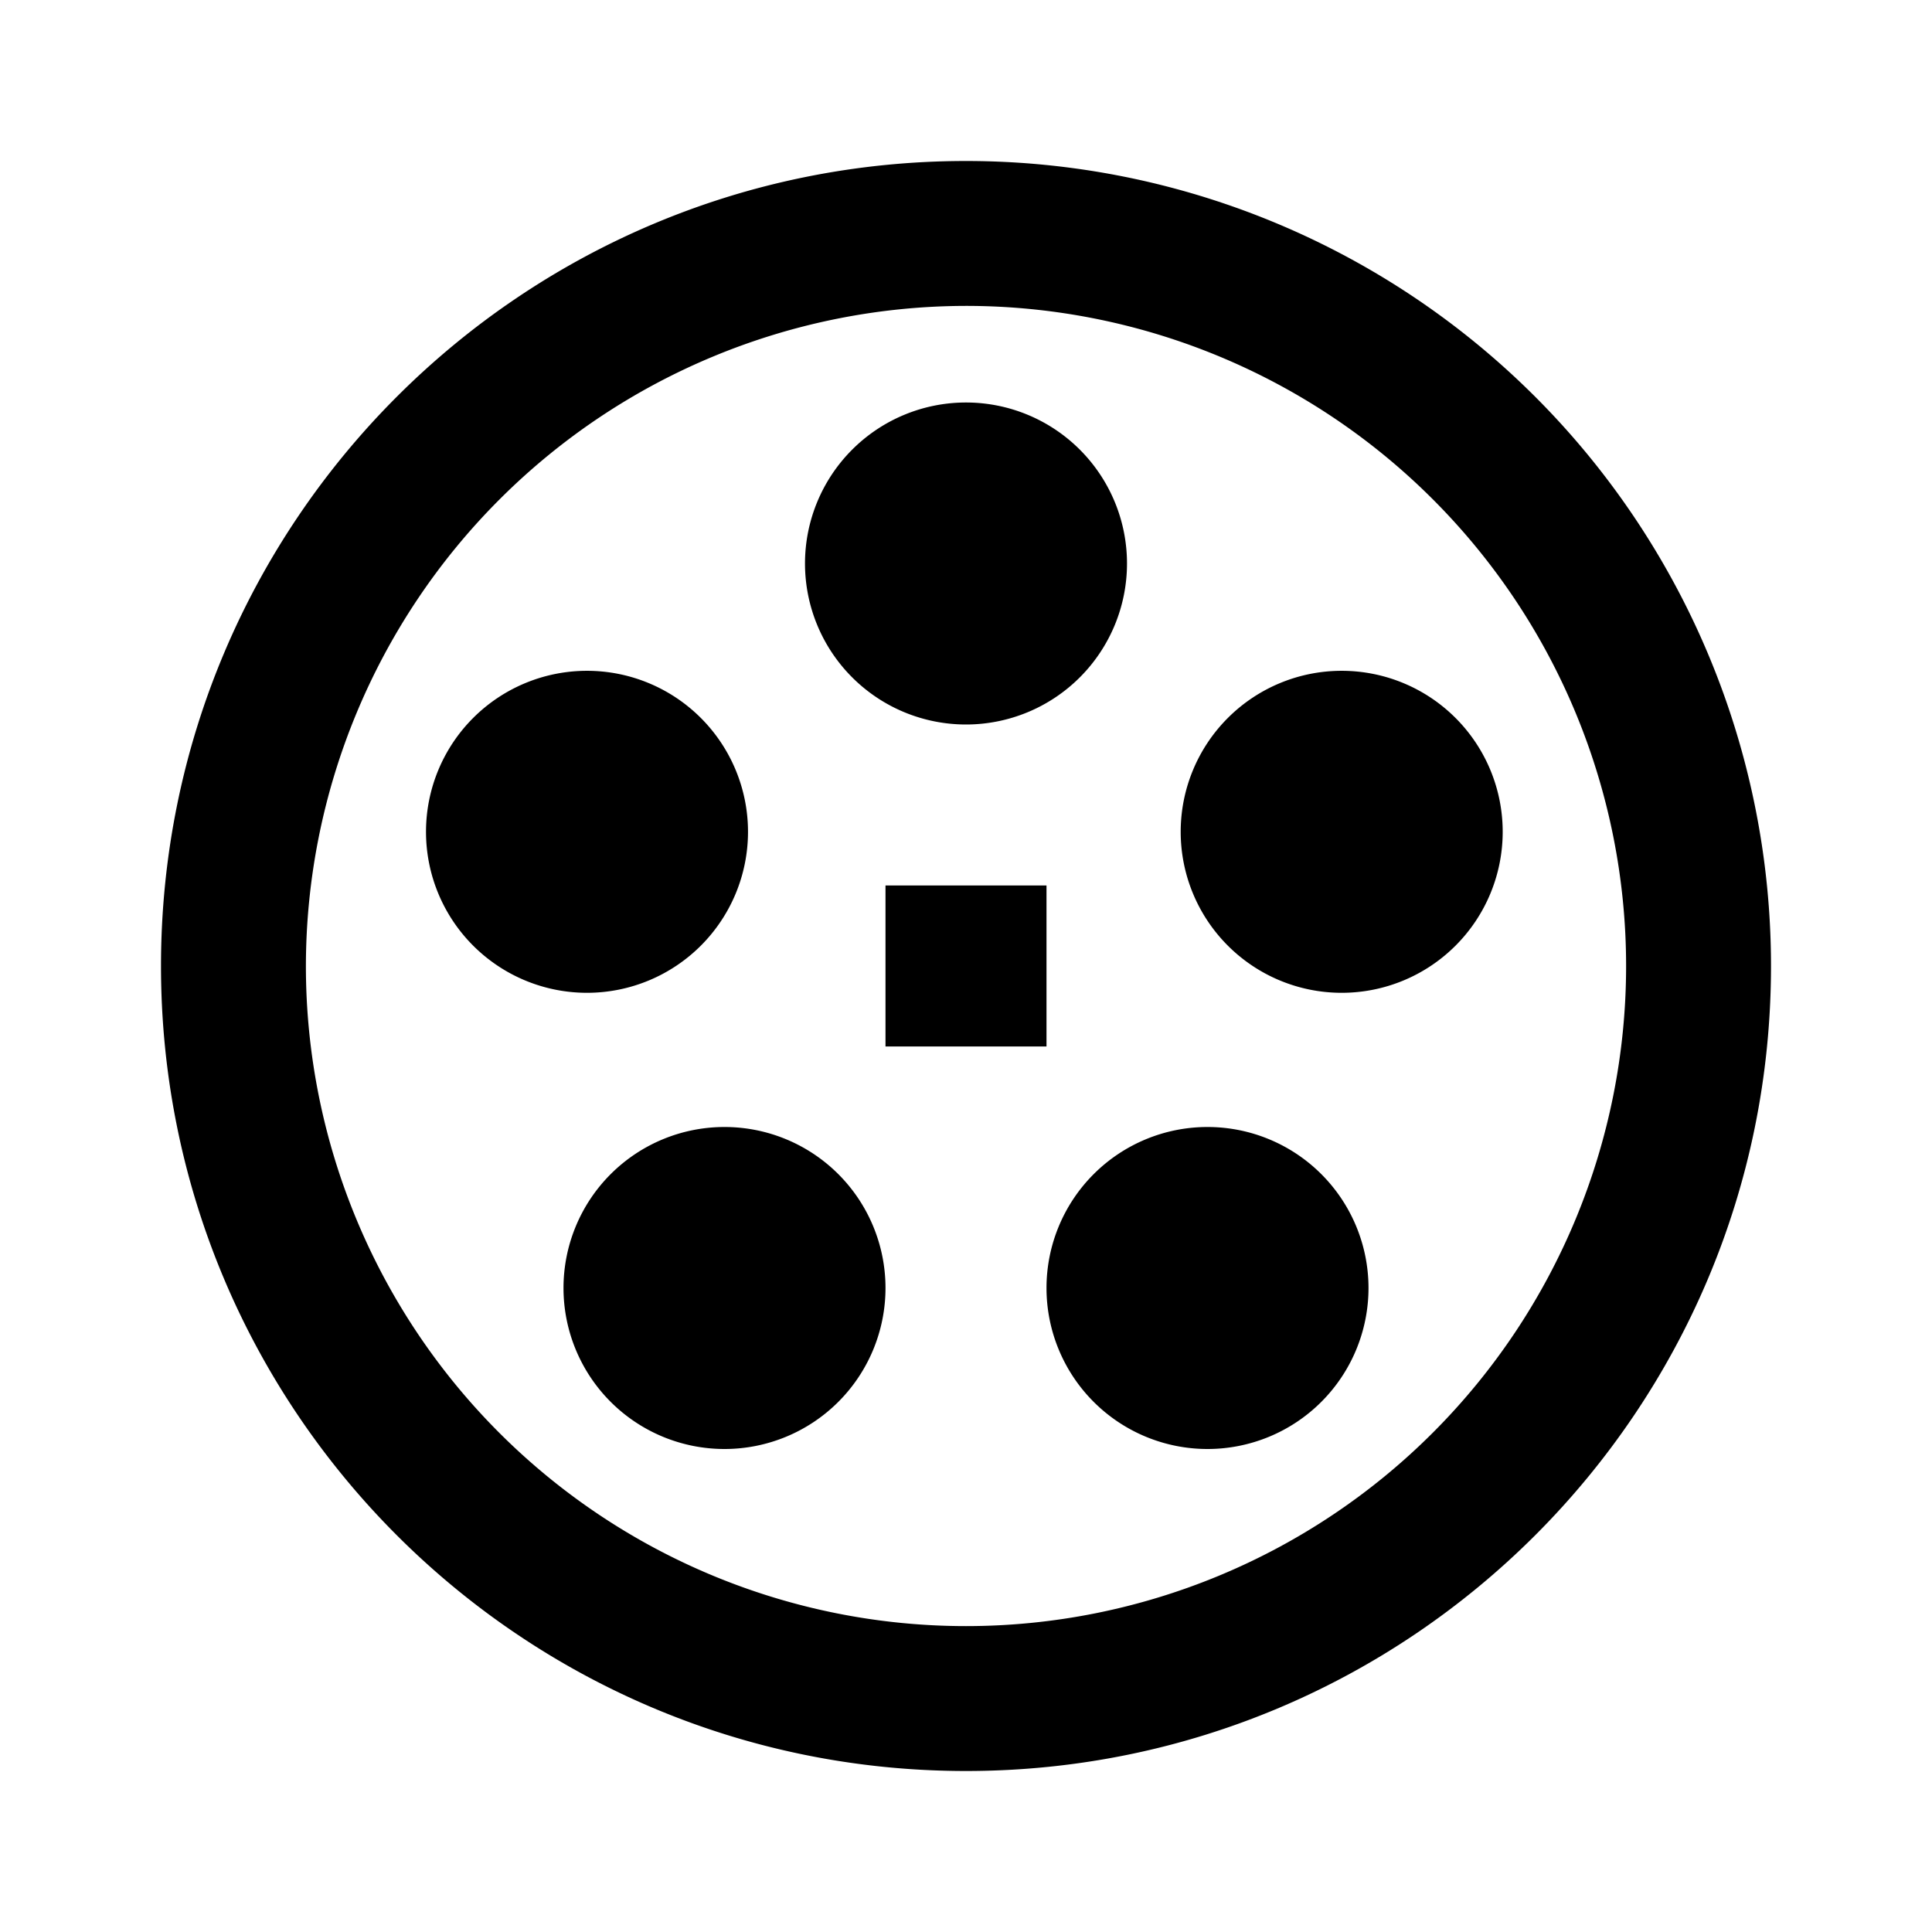 <svg width="24" height="24" xmlns="http://www.w3.org/2000/svg"><path d="M12 3.8A8.21 8.21 0 003.8 12 8.2 8.2 0 1012 3.8zM12 2a10 10 0 0110 10c0 5.523-4.477 10-10 10S2 17.523 2 12 6.477 2 12 2zm-1 9h2v2h-2v-2zm1-2a2 2 0 110-4 2 2 0 010 4zm-4.708 3.333a2 2 0 110-4 2 2 0 010 4zm9.375 0a2 2 0 110-4 2 2 0 010 4zM9 18a2 2 0 110-4 2 2 0 010 4zm6 0a2 2 0 110-4 2 2 0 010 4z"/></svg>
